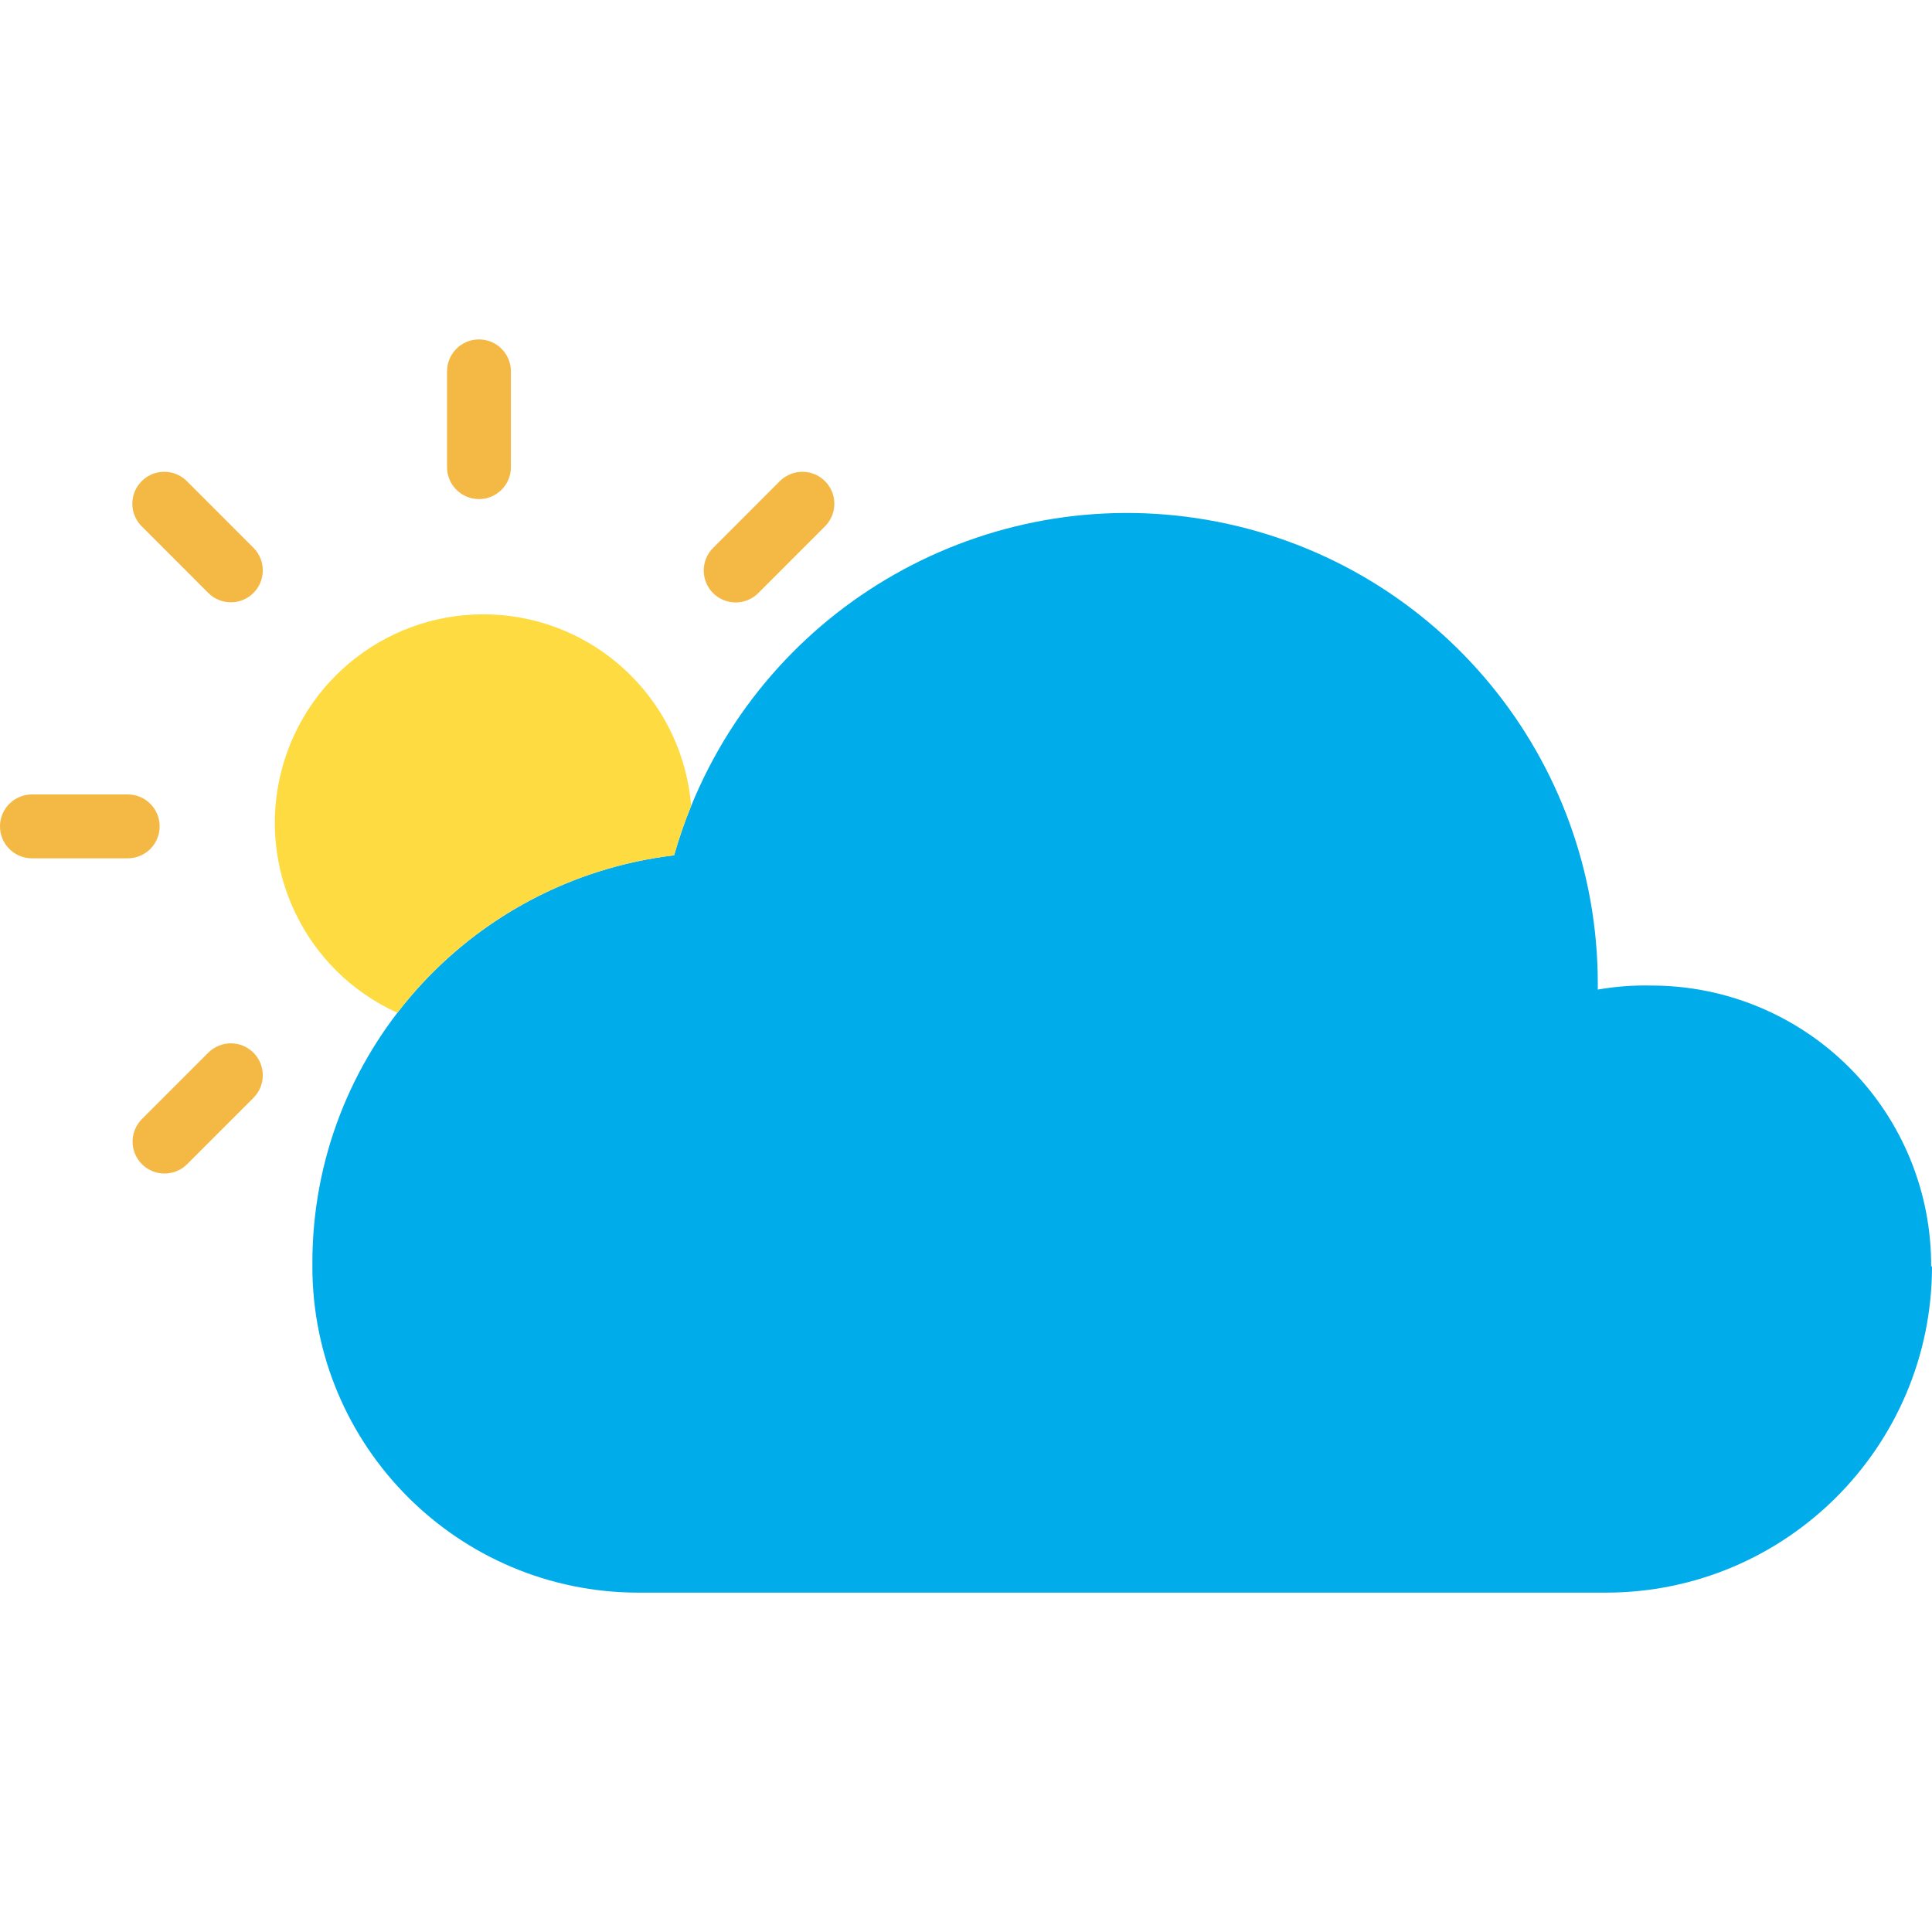 <svg height="484pt" viewBox="0 -85 484.04 484" width="484pt" xmlns="http://www.w3.org/2000/svg"><path d="m173.16 116.898c21.297-52.199 76.559-82.027 131.887-71.188 55.324 10.844 95.242 59.32 95.262 115.699 0 .5 0 1-.008 1.5 4.441-.777 8.949-1.117 13.461-1.012 18.633 0 36.5 7.422 49.652 20.625 13.148 13.203 20.496 31.102 20.414 49.738h.211c0 45.145-36.602 81.742-81.75 81.738h-242.277c-45.148.004-81.75-36.594-81.75-81.738h.02c-.012-.742-.02-.832-.02-.832v-.039c0-52.074 38.922-95.934 90.629-102.121 1.191-4.199 2.617-8.328 4.27-12.371zm0 0" fill="#00acea"/><path d="m173.16 116.898c-1.652 4.043-3.078 8.172-4.27 12.371-27.488 3.25-52.496 17.48-69.332 39.449-23.199-10.496-35.449-36.195-28.996-60.832 6.457-24.633 29.734-41.023 55.102-38.797 25.371 2.23 45.434 22.426 47.496 47.809zm0 0" fill="#fedb41"/><g fill="#f4b844"><path d="m120 .02c-4.418 0-8 3.582-8 8v24c0 4.418 3.582 8 8 8s8-3.582 8-8v-24c0-4.418-3.582-8-8-8zm0 0"/><path d="m195.312 35.594-16.621 16.633c-2.043 2.016-2.844 4.973-2.105 7.746.734 2.773 2.902 4.938 5.676 5.676 2.773.734 5.73-.07 7.746-2.113l16.621-16.629c2.059-2.016 2.875-4.98 2.141-7.762-.738-2.785-2.914-4.961-5.695-5.695-2.785-.73-5.75.086-7.762 2.145zm0 0"/><path d="m52.184 178.719-16.621 16.621c-3.125 3.125-3.125 8.191 0 11.316 3.125 3.121 8.191 3.121 11.316-.004l16.617-16.617c3.125-3.125 3.125-8.191 0-11.316-3.125-3.121-8.188-3.121-11.312 0zm0 0"/><path d="m40 122.02c0-4.418-3.582-8-8-8h-24c-4.418 0-8 3.582-8 8s3.582 8 8 8h24c4.418 0 8-3.582 8-8zm0 0"/><path d="m52.184 63.535c3.121 3.125 8.188 3.129 11.312.004s3.129-8.188.004-11.312l-16.621-16.633c-2.012-2.059-4.977-2.875-7.762-2.145-2.781.734-4.957 2.91-5.691 5.695-.738 2.781.078 5.746 2.137 7.762zm0 0"/></g></svg>